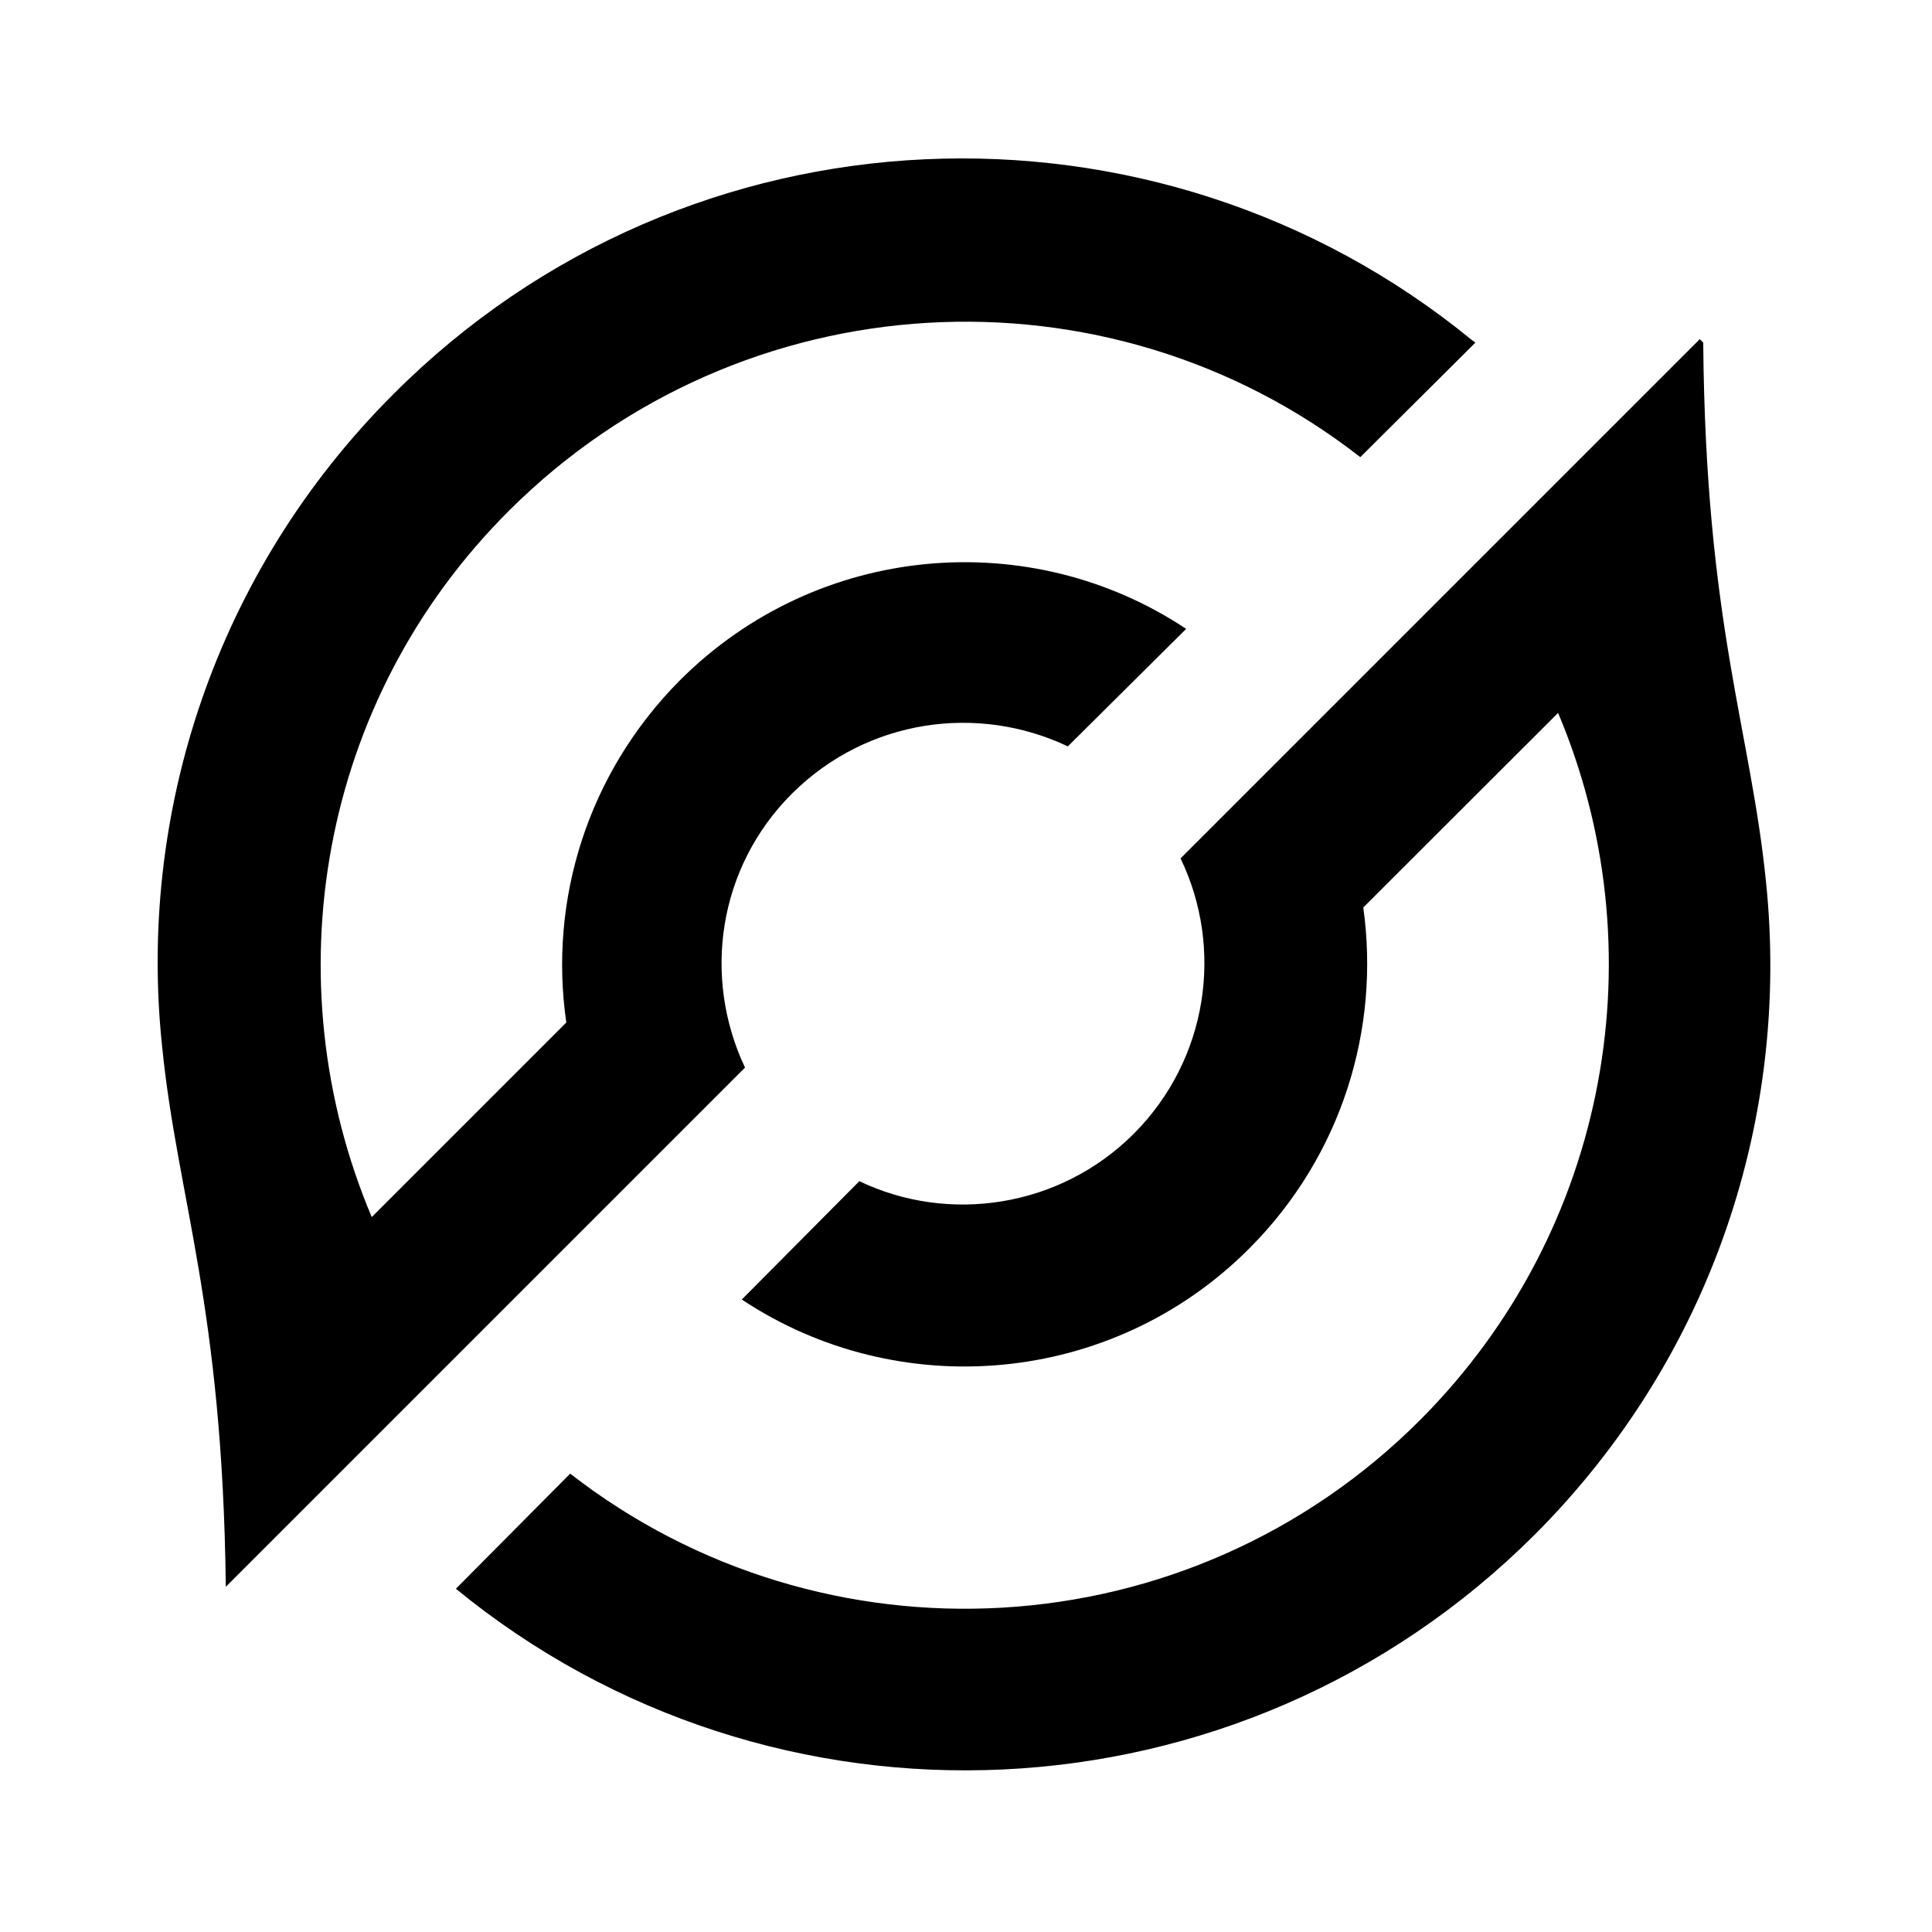 <svg viewBox="0 0 24 24" xmlns="http://www.w3.org/2000/svg"><path fill="none" d="M0 0h24v24H0Z"/><path d="M18.328 4.256l-1.43 1.423c-3.138-2.45-7.677-2.22-10.57.66 -2.38 2.37-2.944 5.86-1.71 8.78l2.417-2.417c-.22-1.51.258-3.09 1.41-4.25 1.71-1.71 4.35-1.93 6.29-.64l-1.47 1.46c-1.12-.532-2.49-.34-3.42.58 -.93.923-1.12 2.29-.59 3.41l-6.45 6.45c-.04-3.5-.6-4.82-.79-6.702 -.31-2.894.657-5.9 2.87-8.112 3.66-3.67 9.471-3.89 13.4-.673Zm2.83 0c.03 3.5.59 4.81.78 6.7 .3 2.894-.657 5.89-2.875 8.11 -3.67 3.66-9.471 3.89-13.4.67l1.42-1.43c3.138 2.442 7.677 2.22 10.562-.67 2.37-2.38 2.94-5.87 1.71-8.78l-2.42 2.417c.21 1.5-.26 3.08-1.42 4.24 -1.71 1.71-4.36 1.92-6.3.63l1.46-1.47c1.11.532 2.49.33 3.41-.59 .92-.923 1.12-2.3.58-3.42l6.45-6.45Z"/></svg>
